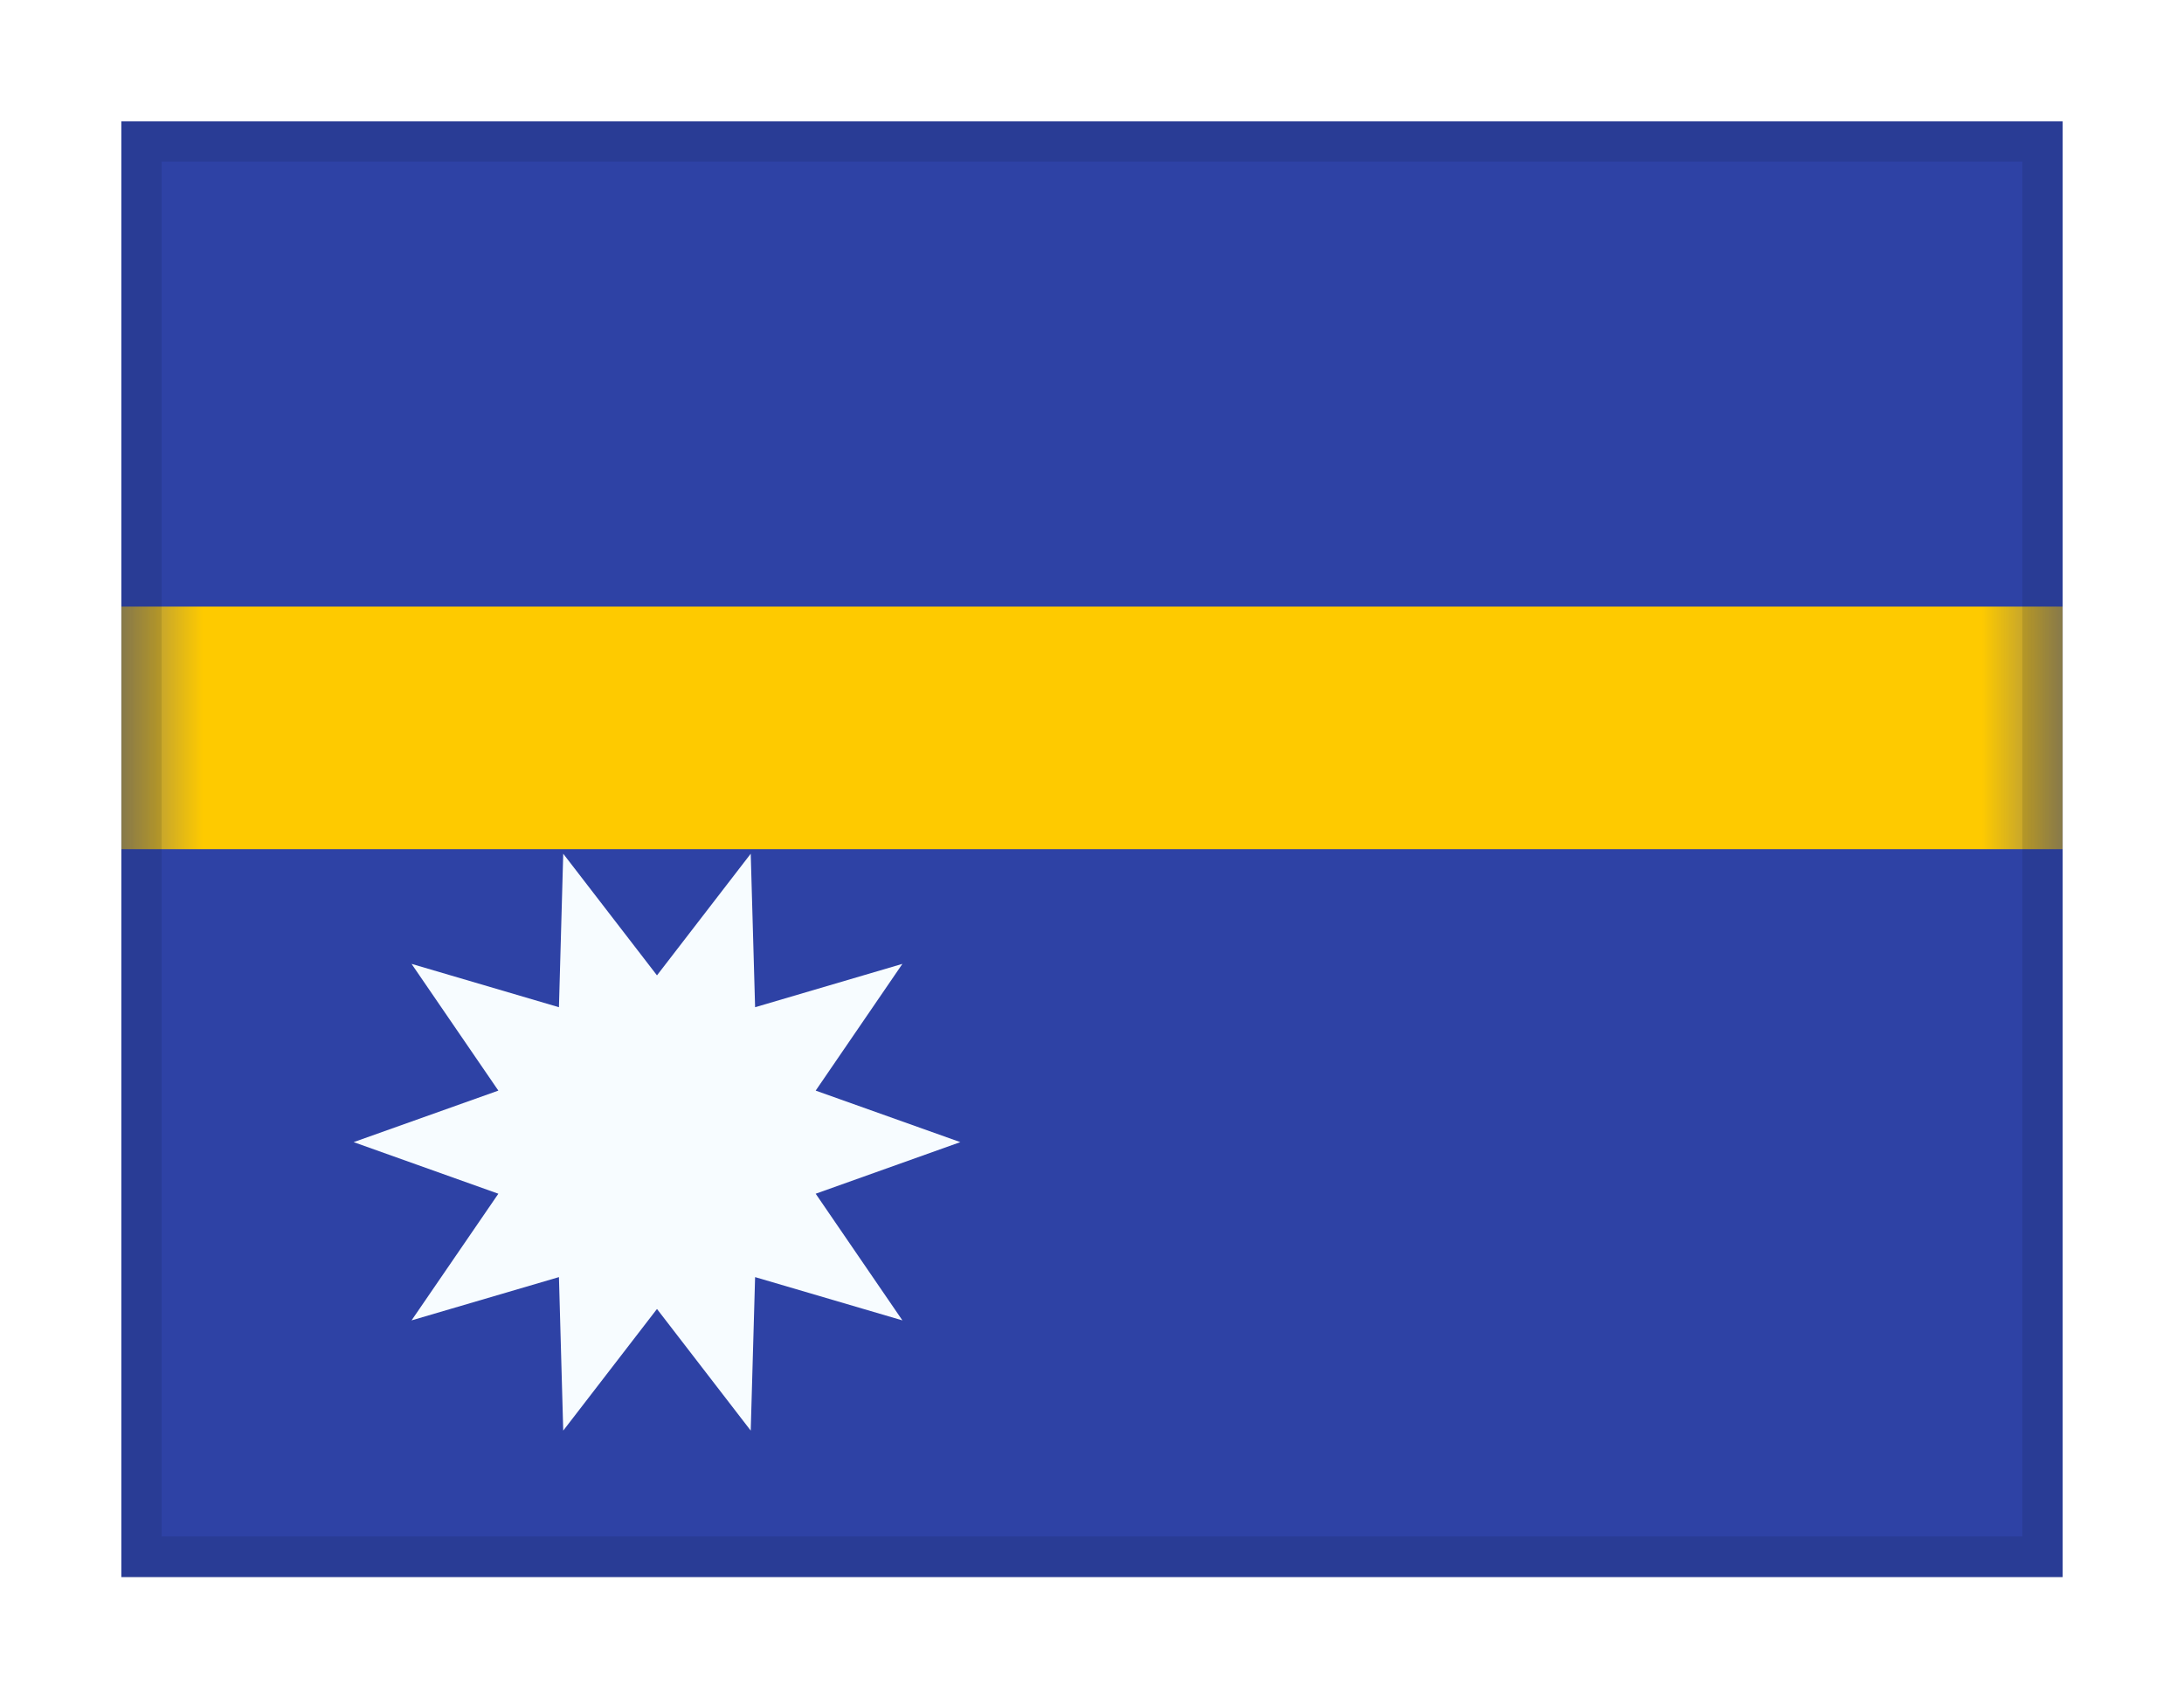 <svg viewBox="0 0 27 21" fill="none" xmlns="http://www.w3.org/2000/svg">
<g filter="url(#filter0_dd_701_21399)">
<g clip-path="url(#clip0_701_21399)">
<path fill-rule="evenodd" clip-rule="evenodd" d="M1.5 1V19H25.5V1H1.5Z" fill="#2E42A5"/>
<mask id="mask0_701_21399" style="mask-type:alpha" maskUnits="userSpaceOnUse" x="1" y="1" width="25" height="18">
<path fill-rule="evenodd" clip-rule="evenodd" d="M1.5 1V19H25.5V1H1.5Z" fill="white"/>
</mask>
<g mask="url(#mask0_701_21399)">
<path fill-rule="evenodd" clip-rule="evenodd" d="M1.5 7V10H25.5V7H1.5Z" fill="#FECA00"/>
<path fill-rule="evenodd" clip-rule="evenodd" d="M8.122 15.685L6.963 17.189L6.91 15.291L5.088 15.826L6.161 14.26L4.372 13.622L6.161 12.985L5.088 11.418L6.91 11.954L6.963 10.056L8.122 11.56L9.281 10.056L9.335 11.954L11.156 11.418L10.084 12.985L11.872 13.622L10.084 14.26L11.156 15.826L9.335 15.291L9.281 17.189L8.122 15.685Z" fill="#F7FCFF"/>
</g>
</g>
<rect x="1.75" y="1.25" width="23.5" height="17.5" stroke="black" stroke-opacity="0.1" stroke-width="0.5" shape-rendering="crispEdges"/>
</g>
<defs>
<filter id="filter0_dd_701_21399" x="0" y="0" width="27" height="21" filterUnits="userSpaceOnUse" color-interpolation-filters="sRGB">
<feFlood flood-opacity="0" result="BackgroundImageFix"/>
<feColorMatrix in="SourceAlpha" type="matrix" values="0 0 0 0 0 0 0 0 0 0 0 0 0 0 0 0 0 0 127 0" result="hardAlpha"/>
<feOffset dy="0.5"/>
<feGaussianBlur stdDeviation="0.75"/>
<feComposite in2="hardAlpha" operator="out"/>
<feColorMatrix type="matrix" values="0 0 0 0 0 0 0 0 0 0 0 0 0 0 0 0 0 0 0.1 0"/>
<feBlend mode="multiply" in2="BackgroundImageFix" result="effect1_dropShadow_701_21399"/>
<feColorMatrix in="SourceAlpha" type="matrix" values="0 0 0 0 0 0 0 0 0 0 0 0 0 0 0 0 0 0 127 0" result="hardAlpha"/>
<feOffset/>
<feGaussianBlur stdDeviation="0.5"/>
<feComposite in2="hardAlpha" operator="out"/>
<feColorMatrix type="matrix" values="0 0 0 0 0 0 0 0 0 0 0 0 0 0 0 0 0 0 0.11 0"/>
<feBlend mode="multiply" in2="effect1_dropShadow_701_21399" result="effect2_dropShadow_701_21399"/>
<feBlend mode="normal" in="SourceGraphic" in2="effect2_dropShadow_701_21399" result="shape"/>
</filter>
<clipPath id="clip0_701_21399">
<rect x="1.5" y="1" width="24" height="18" fill="white"/>
</clipPath>
</defs>
</svg>